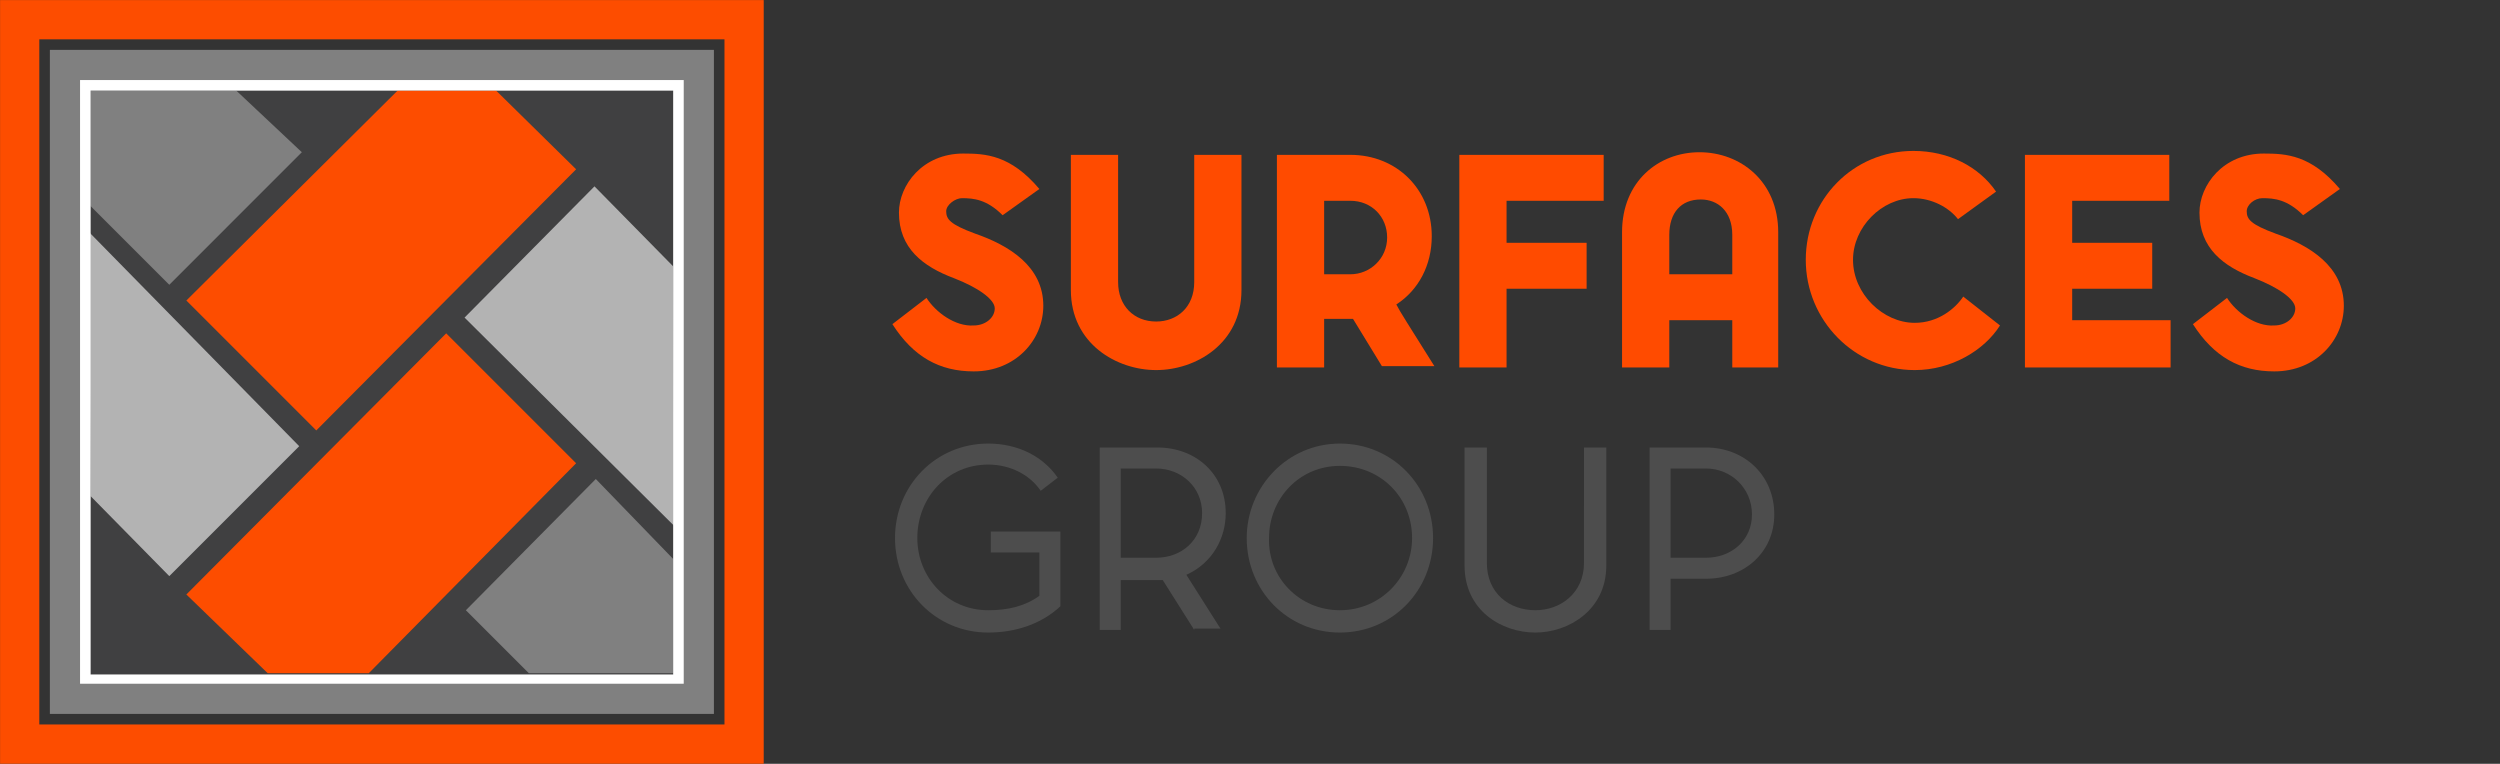 <?xml version="1.0" encoding="utf-8"?>
<!-- Generator: Adobe Illustrator 21.0.0, SVG Export Plug-In . SVG Version: 6.00 Build 0)  -->
<svg version="1.1" id="Layer_1" xmlns="http://www.w3.org/2000/svg" xmlns:xlink="http://www.w3.org/1999/xlink" x="0px" y="0px"
	 viewBox="0 0 190.5 58.2" style="enable-background:new 0 0 190.5 58.2;" xml:space="preserve">
<rect x="0" y="0" width="190.5" height="58.2" fill="#333333" stroke="none"/>
<style type="text/css">
	.st0{fill:#404041;}
	.st1{fill:#808080;}
	.st2{fill:none;stroke:#FD4D00;stroke-width:2.99;stroke-miterlimit:10;}
	.st3{fill:#FD4D00;}
	.st4{fill:#B3B3B3;}
	.st5{fill:#FFFFFF;}
	.st6{enable-background:new    ;}
	.st7{fill:#FF4B00;}
	.st8{fill:#4D4D4D;}
</style>
<title>Asset 1</title>
<g id="Layer_2">
	<g id="Layer_1-2">
		<rect x="5.3" y="5.3" class="st0" width="47.6" height="47.6"/>
		<path class="st1" d="M51.3,6.9v44.5H6.9V6.9H51.3 M54.4,3.8H3.8v50.6h50.6V3.8z"/>
		<rect x="1.5" y="1.5" class="st2" width="55.2" height="55.2"/>
		<polygon class="st1" points="23,11.6 12.9,21.7 6.8,15.6 6.8,6.9 18,6.9 		"/>
		<polygon class="st3" points="30.3,6.9 37.8,6.9 43.9,12.9 24.1,32.8 14.2,22.9 		"/>
		<polygon class="st4" points="6.8,17.7 22.8,34 12.9,43.9 6.9,37.8 		"/>
		<polygon class="st3" points="14.2,45.3 20.4,51.3 28.1,51.3 43.9,35.3 34,25.4 		"/>
		<polygon class="st1" points="35.5,46.5 40.3,51.3 51.4,51.3 51.4,42.7 45.4,36.5 		"/>
		<polygon class="st4" points="45.3,14.2 51.3,20.3 51.4,40.1 35.4,24.2 		"/>
		<path class="st5" d="M51.3,6.9v44.5H6.9V6.9H51.3 M52.1,6.1h-46v46h46L52.1,6.1L52.1,6.1z"/>
		<g class="st6">
			<path class="st7" d="M72.1,16.1c0,0.6,0.3,1,2.2,1.7c2.6,0.9,5.2,2.5,5.2,5.5c0,2.6-2.1,5-5.3,5c-2.6,0-4.6-1.1-6.2-3.6l2.6-2
				c0.7,1.1,2.2,2.2,3.6,2.1c0.9,0,1.6-0.6,1.6-1.3c0-0.7-1.3-1.6-3.1-2.3c-2.4-0.9-4.2-2.3-4.2-5c0-2.1,1.8-4.5,4.9-4.5
				c1.7,0,3.6,0.1,5.8,2.7l-2.8,2c-1.2-1.2-2.2-1.3-3.1-1.3C72.8,15.1,72.1,15.6,72.1,16.1z"/>
			<path class="st7" d="M91,11.8h3.6v10.3c0,4.1-3.5,6.1-6.5,6.1c-3,0-6.5-2-6.5-6.1V11.8h3.6v9.7c0,1.8,1.2,3,2.9,3
				c1.6,0,2.9-1.1,2.9-3V11.8z"/>
			<path class="st7" d="M97.3,11.8h5.6c3.5,0,6.2,2.6,6.2,6.2c0,2.2-1,4.1-2.7,5.2c0.3,0.6,0.9,1.5,2.9,4.7h-4l-2.2-3.6H103h-2.1V28
				h-3.6V11.8z M102.9,20.9c1.5,0,2.8-1.2,2.8-2.8c0-1.6-1.2-2.8-2.8-2.8h-2v5.6H102.9z"/>
		</g>
		<g class="st6">
			<path class="st7" d="M122.2,15.3h-7.4v3.2h6.1V22h-6.1V28h-3.6V11.8h11V15.3z"/>
		</g>
		<g class="st6">
			<path class="st7" d="M132,24.4h-4.8V28h-3.6V17.7c0-3.9,2.8-6.1,5.9-6.1c3.1,0,6,2.2,6,6.1V28H132V24.4z M132,20.9v-3
				c0-1.8-1.1-2.7-2.4-2.7c-1.5,0-2.4,1-2.4,2.7v3H132z"/>
			<path class="st7" d="M145.9,24.6c1.8,0,3.1-1.1,3.7-2l2.8,2.2c-1.2,1.9-3.7,3.4-6.5,3.4c-4.6,0-8.3-3.8-8.3-8.4
				c0-4.6,3.6-8.3,8.2-8.3c2.7,0,5,1.2,6.3,3.1l-2.9,2.1c-0.7-0.9-2-1.6-3.4-1.6c-2.4,0-4.6,2.2-4.6,4.7
				C141.2,22.4,143.5,24.6,145.9,24.6z"/>
			<path class="st7" d="M165.3,15.3h-7.4v3.2h6.1V22h-6.1v2.4h7.5V28h-11.1V11.8h11V15.3z"/>
			<path class="st7" d="M171.2,16.1c0,0.6,0.3,1,2.2,1.7c2.6,0.9,5.2,2.5,5.2,5.5c0,2.6-2.1,5-5.3,5c-2.6,0-4.6-1.1-6.2-3.6l2.6-2
				c0.7,1.1,2.2,2.2,3.6,2.1c0.9,0,1.6-0.6,1.6-1.3c0-0.7-1.3-1.6-3.1-2.3c-2.4-0.9-4.2-2.3-4.2-5c0-2.1,1.8-4.5,4.9-4.5
				c1.7,0,3.6,0.1,5.8,2.7l-2.8,2c-1.2-1.2-2.2-1.3-3.1-1.3C171.8,15.1,171.2,15.6,171.2,16.1z"/>
		</g>
		<g class="st6">
			<path class="st8" d="M75.3,48.2c-4,0-7.1-3.2-7.1-7.2c0-4,3.1-7.2,7.1-7.2c2.3,0,4.2,1,5.3,2.6l-1.3,1c-0.8-1.2-2.3-2-4-2
				c-3.1,0-5.4,2.5-5.4,5.6c0,3,2.3,5.5,5.4,5.5c1.5,0,2.8-0.3,3.9-1.1v-3.3h-3.7v-1.6h5.3v5.7C79.3,47.6,77.3,48.2,75.3,48.2z"/>
			<path class="st8" d="M91,48l-2.4-3.8h-3.2V48h-1.6V34.1h4.4c2.9,0,5.2,2,5.2,5c0,1.9-1,3.8-3,4.7l2.6,4.1H91z M88.1,42.5
				c1.9,0,3.5-1.3,3.5-3.4c0-2-1.6-3.4-3.5-3.4h-2.7v6.8H88.1z"/>
			<path class="st8" d="M102.1,33.8c4,0,7.1,3.2,7.1,7.2c0,4-3.1,7.2-7.1,7.2c-4,0-7.1-3.2-7.1-7.2C95,37.1,98.1,33.8,102.1,33.8z
				 M102.1,46.5c3.1,0,5.5-2.5,5.5-5.5c0-3.1-2.4-5.5-5.5-5.5c-3.1,0-5.4,2.5-5.4,5.5C96.6,44,99,46.5,102.1,46.5z"/>
			<path class="st8" d="M120.7,34.1h1.7v9c0,3.4-2.9,5.1-5.4,5.1c-2.6,0-5.4-1.7-5.4-5.1v-9h1.7v8.8c0,2.3,1.7,3.6,3.7,3.6
				c1.9,0,3.7-1.3,3.7-3.6V34.1z"/>
			<path class="st8" d="M125.6,34.1h4.4c2.9,0,5.2,2.1,5.2,5.1c0,2.9-2.3,4.9-5.2,4.9h-2.7V48h-1.6V34.1z M130,42.5
				c1.9,0,3.5-1.3,3.5-3.3c0-2-1.6-3.5-3.5-3.5h-2.7v6.8H130z"/>
		</g>
	</g>
</g>
</svg>

